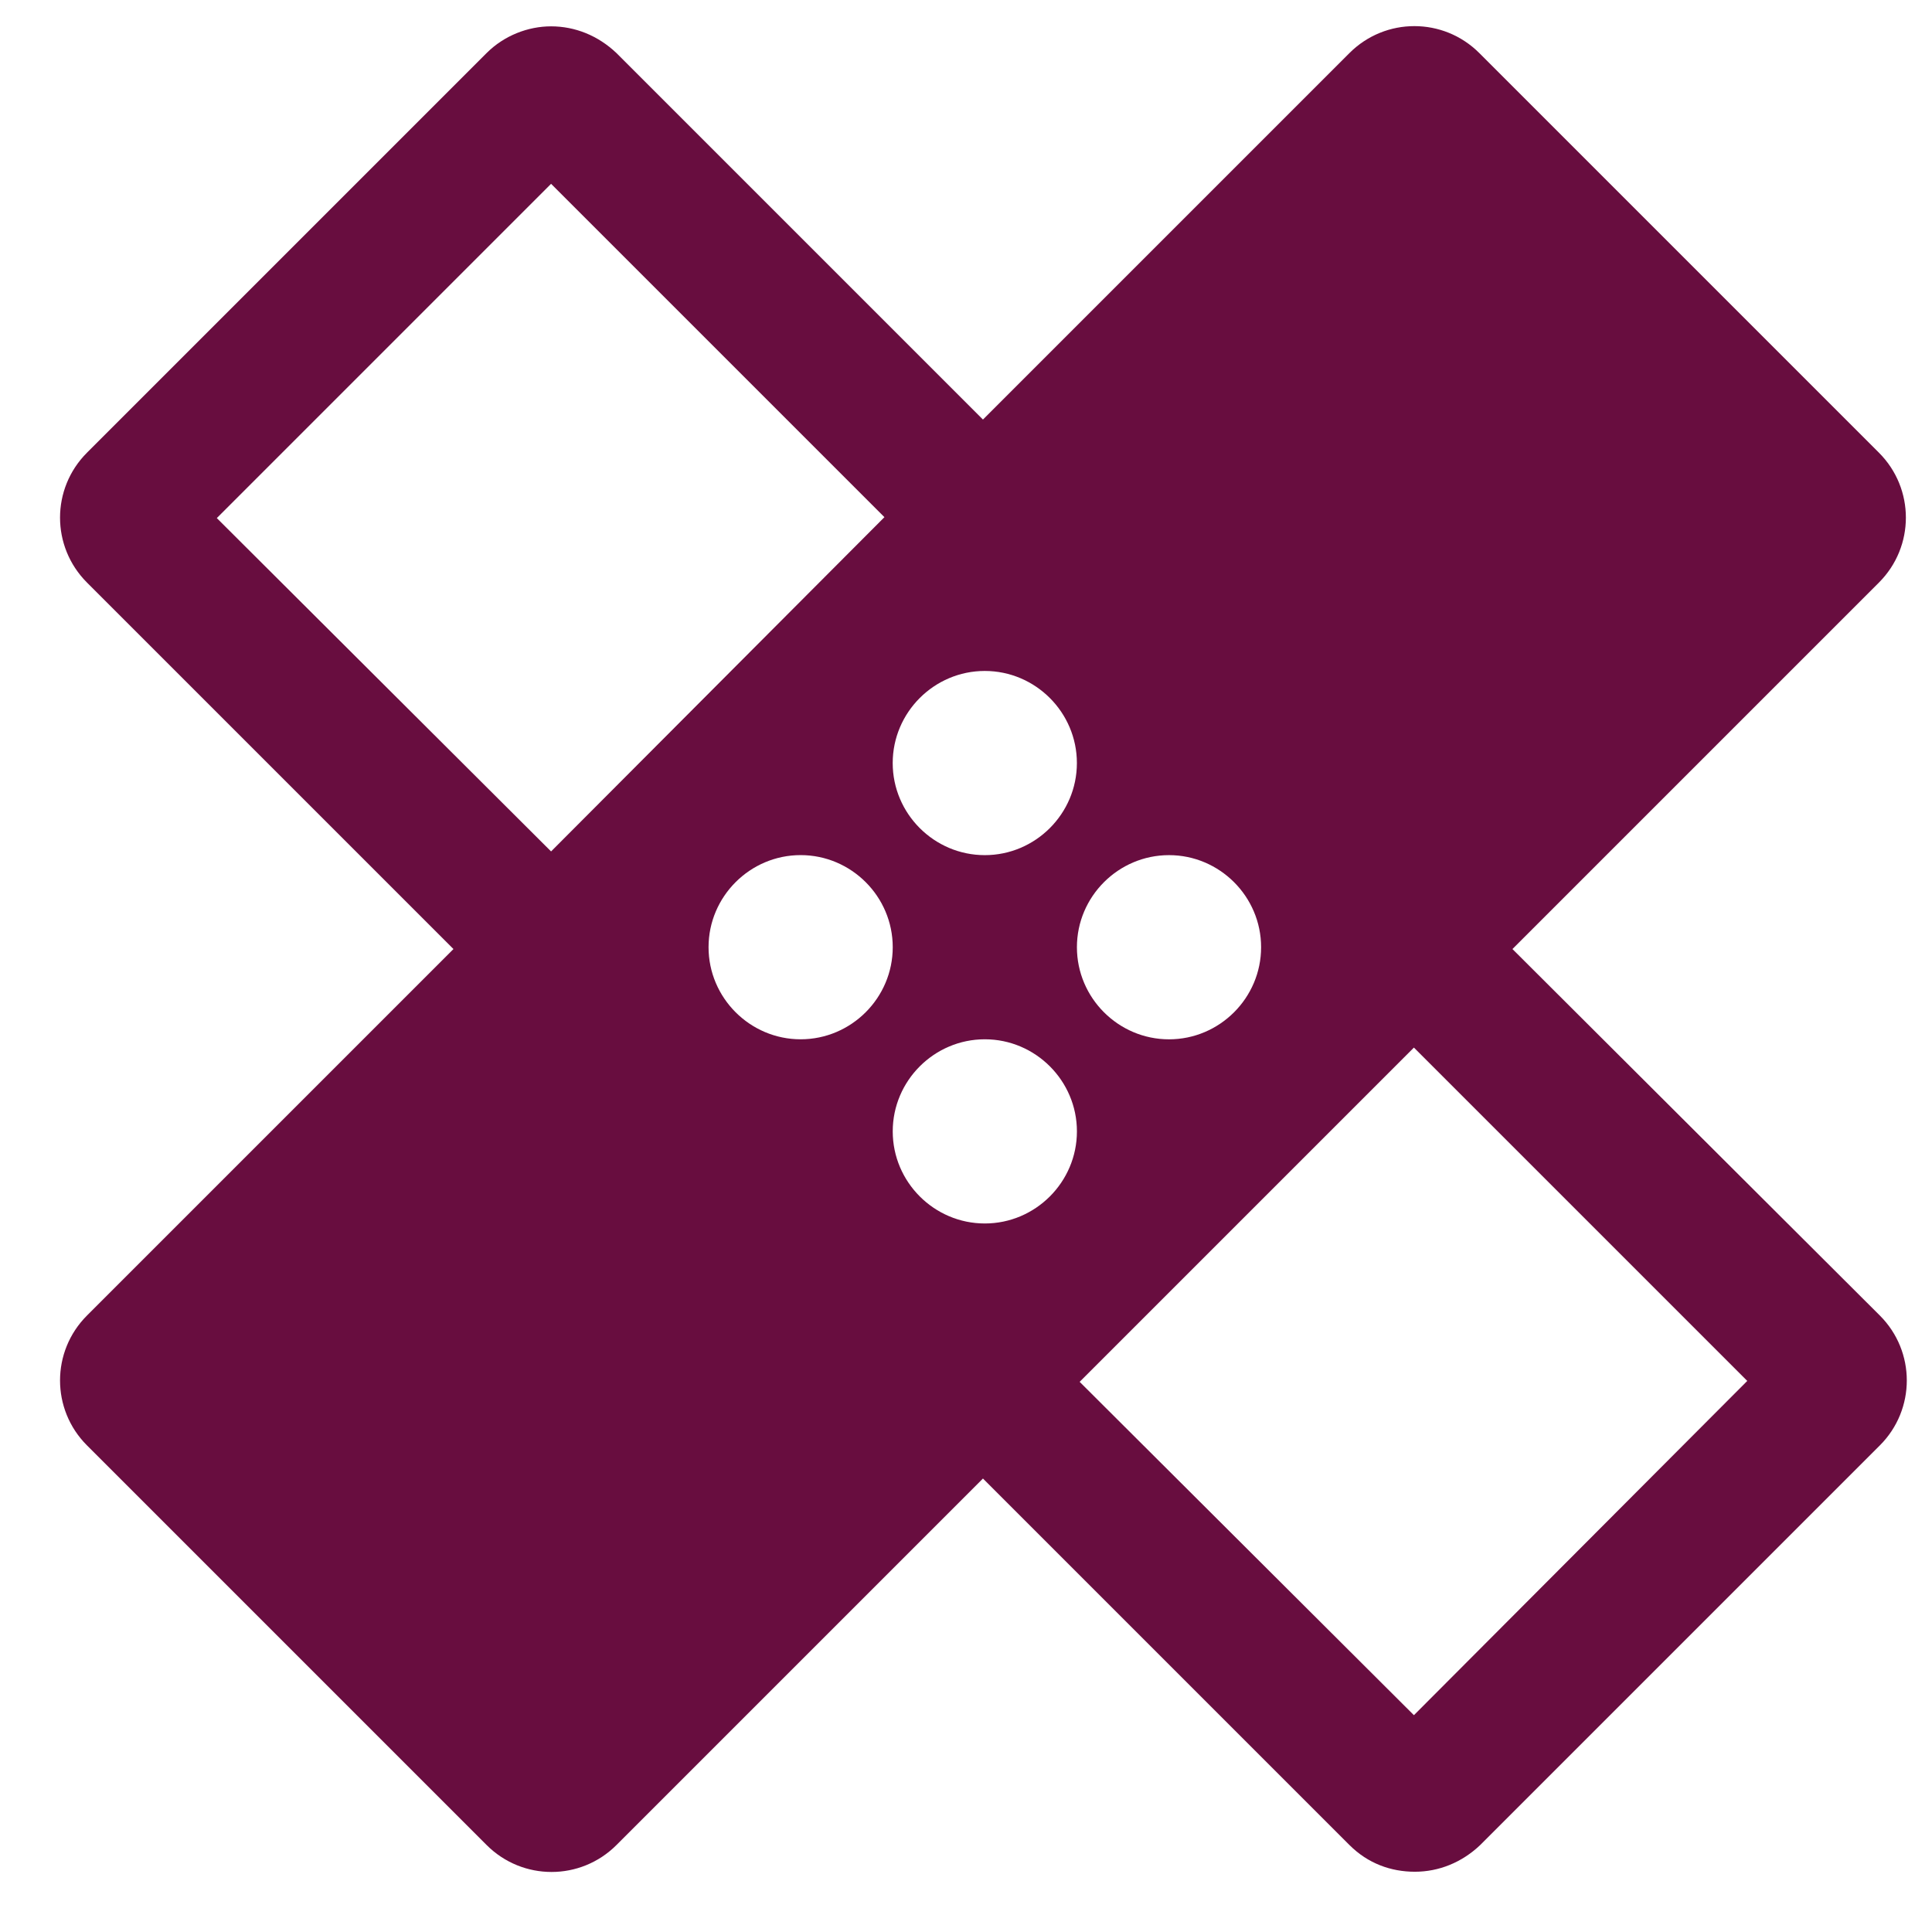 <?xml version="1.0" encoding="UTF-8" standalone="no"?>
<svg
   xmlns:dc="http://purl.org/dc/elements/1.1/"
   xmlns:cc="http://creativecommons.org/ns#"
   xmlns:rdf="http://www.w3.org/1999/02/22-rdf-syntax-ns#"
   xmlns:svg="http://www.w3.org/2000/svg"
   xmlns="http://www.w3.org/2000/svg"
   xmlns:sodipodi="http://sodipodi.sourceforge.net/DTD/sodipodi-0.dtd"
   xmlns:inkscape="http://www.inkscape.org/namespaces/inkscape"
   height="63"
   viewBox="0 0 63 63"
   width="63"
   version="1.1"
   id="svg6"
   sodipodi:docname="activites.svg"
   inkscape:version="0.92.3 (2405546, 2018-03-11)">
  <defs
     id="defs10" />
  <sodipodi:namedview
     pagecolor="#ffffff"
     bordercolor="#666666"
     borderopacity="1"
     objecttolerance="10"
     gridtolerance="10"
     guidetolerance="10"
     inkscape:pageopacity="0"
     inkscape:pageshadow="2"
     inkscape:window-width="1600"
     inkscape:window-height="851"
     id="namedview8"
     showgrid="false"
     inkscape:zoom="9.614995"
     inkscape:cx="27.55234"
     inkscape:cy="27.930811"
     inkscape:window-x="0"
     inkscape:window-y="25"
     inkscape:window-maximized="1"
     inkscape:current-layer="svg6" />
  <path
     d="M 0,39 H 24 V 63 H 0 Z"
     id="path2"
     inkscape:connector-curvature="0"
     style="fill:none" />
  <path
     d="M 49.319,30.947 61.27,18.996 c 1.171,-1.171 1.171,-3.063 0,-4.234 L 48.238,1.73 c -1.171,-1.171 -3.063,-1.171 -4.234,0 L 32.053,13.681 20.102,1.73 C 19.501,1.16 18.751,0.859 17.97,0.859 c -0.751,0 -1.531,0.3 -2.102,0.871 L 2.836,14.762 c -1.171,1.171 -1.171,3.063 0,4.234 L 14.787,30.947 2.836,42.898 c -1.171,1.171 -1.171,3.063 0,4.234 L 15.868,60.164 c 1.171,1.171 3.063,1.171 4.234,0 L 32.053,48.213 44.004,60.164 c 0.601,0.601 1.351,0.871 2.132,0.871 0.781,0 1.531,-0.3 2.132,-0.871 L 61.3,47.132 c 1.171,-1.171 1.171,-3.063 0,-4.234 z M 32.113,21.879 c 1.652,0 3.003,1.351 3.003,3.003 0,1.652 -1.351,3.003 -3.003,3.003 -1.652,0 -3.003,-1.351 -3.003,-3.003 0,-1.652 1.351,-3.003 3.003,-3.003 z M 17.97,27.764 7.07,16.894 17.97,5.994 28.84,16.864 Z m 8.138,6.126 c -1.652,0 -3.003,-1.351 -3.003,-3.003 0,-1.652 1.351,-3.003 3.003,-3.003 1.652,0 3.003,1.351 3.003,3.003 0,1.652 -1.351,3.003 -3.003,3.003 z m 6.006,6.006 c -1.652,0 -3.003,-1.351 -3.003,-3.003 0,-1.652 1.351,-3.003 3.003,-3.003 1.652,0 3.003,1.351 3.003,3.003 0,1.652 -1.351,3.003 -3.003,3.003 z m 6.006,-12.011 c 1.652,0 3.003,1.351 3.003,3.003 0,1.652 -1.351,3.003 -3.003,3.003 -1.652,0 -3.003,-1.351 -3.003,-3.003 0,-1.652 1.351,-3.003 3.003,-3.003 z M 46.106,55.93 35.206,45.06 46.106,34.16 56.976,45.03 Z"
     id="path4"
     inkscape:connector-curvature="0"
     style="stroke-width:3.003;fill:#680d3f;fill-opacity:1" />
</svg>
